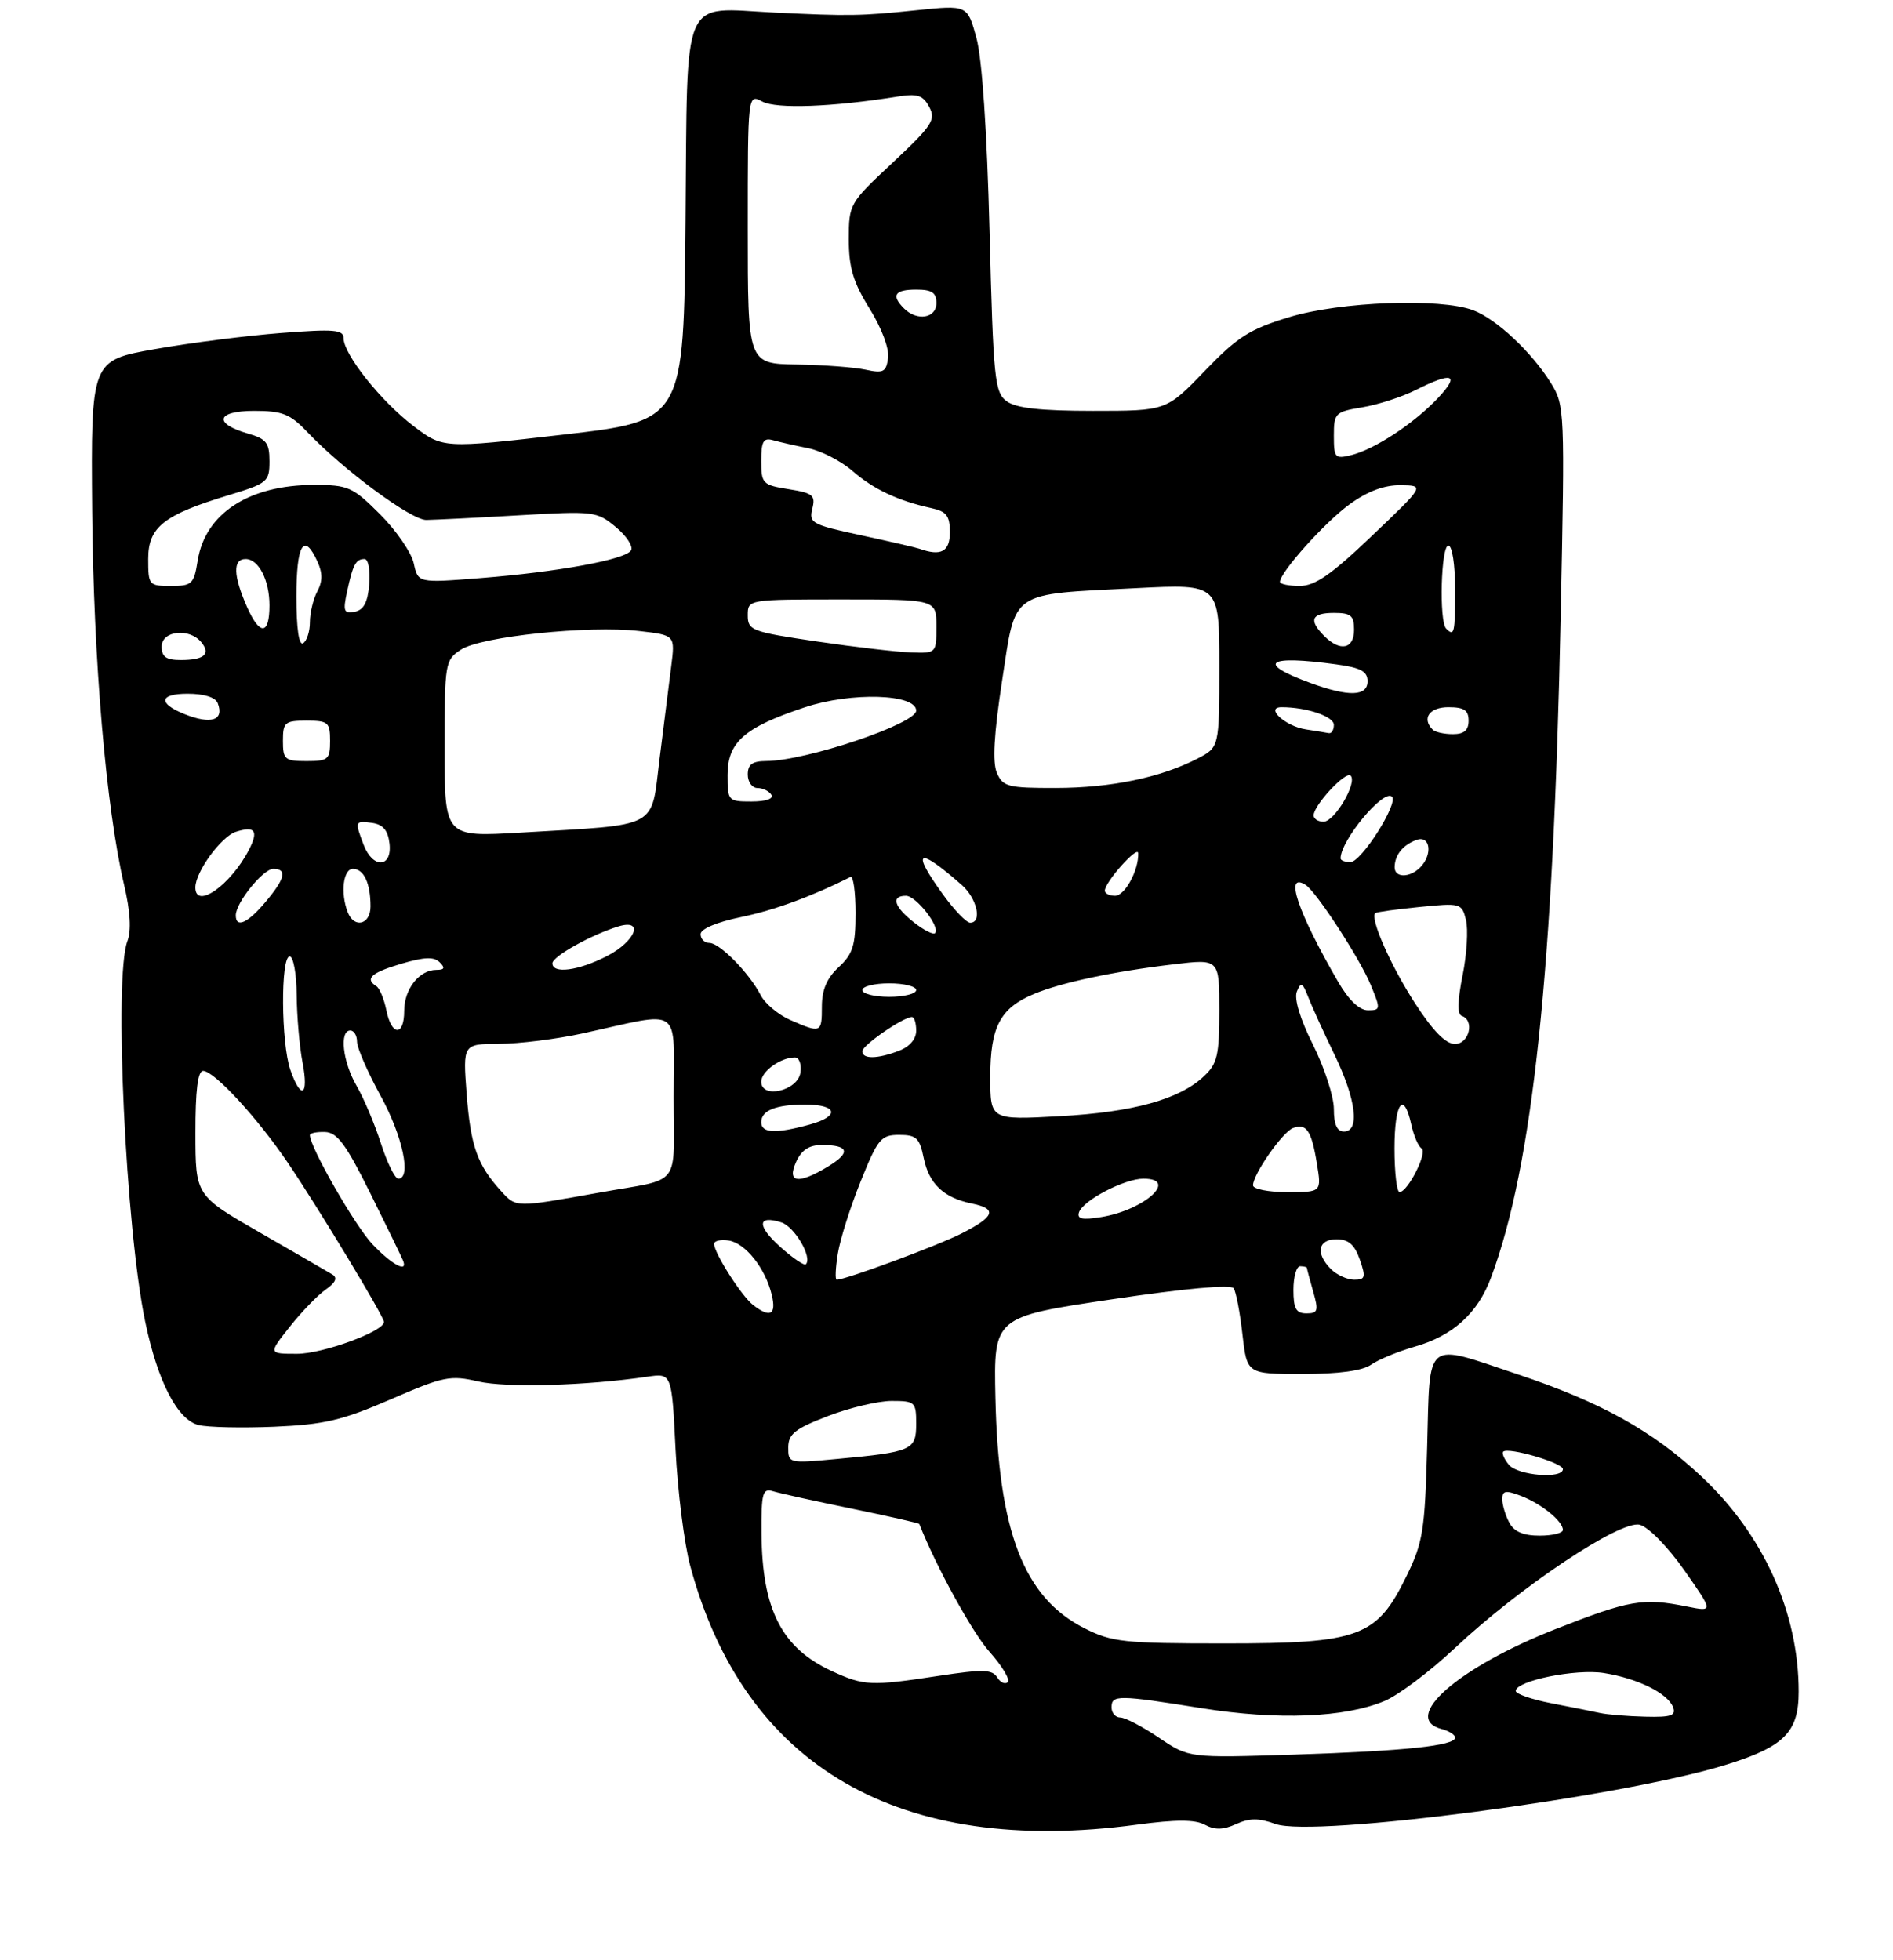 <?xml version="1.0" encoding="UTF-8" standalone="no"?>
<!DOCTYPE svg PUBLIC "-//W3C//DTD SVG 1.1//EN" "http://www.w3.org/Graphics/SVG/1.1/DTD/svg11.dtd" >
<svg xmlns="http://www.w3.org/2000/svg" xmlns:xlink="http://www.w3.org/1999/xlink" version="1.1" viewBox="0 0 281 291">
 <g >
 <path fill="currentColor"
d=" M 168.75 270.91 C 174.56 270.13 177.38 270.13 178.85 270.92 C 180.34 271.72 181.58 271.69 183.49 270.82 C 185.50 269.91 186.85 269.91 189.35 270.81 C 194.97 272.84 240.53 266.86 256.10 262.05 C 264.85 259.35 267.00 257.20 267.00 251.17 C 267.00 239.40 261.75 227.80 252.53 219.18 C 245.31 212.44 237.67 208.19 225.30 204.05 C 211.33 199.37 212.29 198.60 211.85 214.76 C 211.51 227.27 211.23 229.02 208.76 234.06 C 204.35 243.06 201.82 244.00 181.83 244.00 C 166.80 244.00 165.05 243.81 160.98 241.75 C 151.97 237.20 148.19 227.40 147.76 207.51 C 147.50 195.52 147.50 195.52 165.00 192.92 C 175.92 191.29 182.74 190.67 183.13 191.28 C 183.48 191.81 184.07 194.89 184.43 198.12 C 185.10 204.00 185.10 204.00 193.33 204.00 C 198.73 204.00 202.24 203.52 203.54 202.61 C 204.63 201.85 207.54 200.65 210.01 199.94 C 215.67 198.33 219.37 194.98 221.34 189.66 C 227.55 172.97 230.59 144.09 231.67 91.37 C 232.30 60.96 232.27 60.17 230.22 56.87 C 227.39 52.30 222.11 47.35 218.68 46.06 C 213.79 44.22 198.95 44.77 191.36 47.09 C 185.49 48.87 183.68 50.03 178.82 55.09 C 173.13 61.00 173.13 61.00 162.26 61.00 C 154.45 61.00 150.83 60.60 149.44 59.58 C 147.65 58.27 147.45 56.38 146.89 34.33 C 146.51 19.41 145.78 8.68 144.94 5.62 C 143.60 0.74 143.60 0.74 136.05 1.52 C 127.78 2.38 126.07 2.41 115.00 1.87 C 100.94 1.18 102.07 -1.46 101.76 32.74 C 101.50 62.46 101.50 62.46 83.63 64.53 C 65.76 66.59 65.76 66.59 61.32 63.21 C 56.51 59.53 51.00 52.60 51.00 50.21 C 51.00 48.95 49.59 48.83 41.75 49.44 C 36.66 49.83 28.23 50.90 23.00 51.83 C 13.50 53.51 13.50 53.51 13.68 75.79 C 13.87 98.01 15.74 119.94 18.43 131.42 C 19.35 135.33 19.51 138.16 18.91 139.74 C 16.89 145.04 18.65 182.34 21.56 196.27 C 23.42 205.15 26.34 210.80 29.48 211.58 C 30.83 211.92 35.89 212.03 40.72 211.83 C 48.15 211.51 50.81 210.88 58.00 207.76 C 65.85 204.35 66.84 204.15 71.00 205.11 C 75.13 206.07 87.04 205.74 96.11 204.40 C 99.72 203.87 99.72 203.87 100.28 215.19 C 100.59 221.41 101.57 229.20 102.46 232.50 C 110.50 262.34 133.49 275.66 168.75 270.91 Z  M 172.05 258.01 C 169.60 256.35 167.01 255.00 166.30 255.00 C 165.58 255.00 165.00 254.32 165.00 253.50 C 165.00 251.62 165.94 251.63 178.38 253.62 C 189.66 255.42 199.59 255.03 205.50 252.56 C 207.57 251.70 212.25 248.18 215.90 244.75 C 225.58 235.64 240.52 225.66 243.40 226.38 C 244.69 226.71 247.56 229.64 250.02 233.14 C 254.35 239.32 254.35 239.32 250.43 238.53 C 243.89 237.21 241.92 237.55 230.92 241.87 C 216.47 247.54 207.85 255.10 214.00 256.71 C 215.10 257.00 216.00 257.57 216.00 257.98 C 216.00 259.19 208.59 259.97 192.00 260.51 C 176.50 261.01 176.50 261.01 172.05 258.01 Z  M 237.50 254.33 C 236.40 254.09 233.14 253.44 230.25 252.88 C 227.36 252.32 225.00 251.50 225.00 251.06 C 225.00 249.55 233.94 247.73 238.10 248.40 C 243.11 249.20 247.55 251.40 248.35 253.46 C 248.83 254.72 248.08 254.98 244.22 254.88 C 241.62 254.82 238.60 254.57 237.50 254.33 Z  M 123.50 248.12 C 116.04 244.69 113.12 238.98 113.04 227.68 C 113.00 221.64 113.20 220.93 114.75 221.41 C 115.71 221.71 120.97 222.87 126.43 223.99 C 131.89 225.11 136.40 226.14 136.46 226.26 C 138.94 232.57 144.33 242.39 146.89 245.25 C 148.75 247.34 149.97 249.37 149.59 249.75 C 149.20 250.13 148.50 249.81 148.02 249.04 C 147.29 247.86 145.90 247.82 139.33 248.82 C 129.24 250.36 128.28 250.31 123.50 248.12 Z  M 224.04 226.07 C 223.47 225.00 223.00 223.44 223.00 222.59 C 223.00 221.32 223.49 221.23 225.75 222.09 C 228.79 223.25 232.00 225.85 232.00 227.15 C 232.00 227.62 230.44 228.00 228.54 228.00 C 226.13 228.00 224.75 227.41 224.04 226.07 Z  M 223.98 217.48 C 223.28 216.64 222.91 215.76 223.14 215.53 C 223.86 214.81 232.00 217.19 232.00 218.12 C 232.00 219.62 225.31 219.08 223.98 217.48 Z  M 117.01 214.89 C 117.03 212.90 118.01 212.12 122.88 210.25 C 126.10 209.01 130.36 208.00 132.36 208.00 C 135.83 208.00 136.00 208.16 136.00 211.39 C 136.00 215.31 135.40 215.58 124.16 216.62 C 117.09 217.28 117.00 217.26 117.01 214.89 Z  M 43.00 197.00 C 44.75 194.79 47.15 192.30 48.34 191.47 C 49.83 190.42 50.14 189.72 49.33 189.22 C 48.68 188.82 43.85 186.03 38.58 183.00 C 29.02 177.50 29.02 177.50 29.01 168.25 C 29.00 161.92 29.36 159.00 30.15 159.00 C 31.80 159.00 38.28 166.04 42.81 172.76 C 47.37 179.52 57.00 195.47 57.00 196.27 C 57.00 197.67 47.93 201.00 44.10 201.00 C 39.83 201.00 39.83 201.00 43.00 197.00 Z  M 111.78 193.75 C 110.07 192.42 106.01 186.05 106.00 184.68 C 106.00 184.23 106.97 184.00 108.15 184.18 C 110.65 184.55 113.62 188.30 114.56 192.25 C 115.27 195.22 114.32 195.73 111.78 193.75 Z  M 192.00 191.50 C 192.00 189.57 192.45 188.00 193.00 188.00 C 193.55 188.00 194.00 188.12 194.00 188.26 C 194.00 188.40 194.42 189.97 194.93 191.76 C 195.75 194.62 195.63 195.00 193.93 195.00 C 192.39 195.00 192.00 194.29 192.00 191.50 Z  M 124.36 186.17 C 124.69 184.06 126.22 179.22 127.75 175.42 C 130.31 169.06 130.77 168.50 133.48 168.50 C 136.03 168.50 136.51 168.96 137.12 171.95 C 137.90 175.77 140.09 177.84 144.25 178.69 C 148.07 179.47 147.69 180.61 142.77 183.12 C 139.15 184.96 125.56 190.00 124.20 190.00 C 123.95 190.00 124.02 188.28 124.36 186.17 Z  M 197.57 188.43 C 195.24 186.09 195.63 184.00 198.40 184.00 C 200.17 184.00 201.08 184.79 201.85 187.00 C 202.77 189.64 202.67 190.00 201.02 190.00 C 199.99 190.00 198.44 189.29 197.57 188.43 Z  M 55.30 184.75 C 52.72 182.04 46.00 170.32 46.00 168.53 C 46.00 168.24 47.01 168.03 48.25 168.07 C 50.06 168.13 51.37 169.90 55.00 177.23 C 57.48 182.23 59.65 186.70 59.83 187.16 C 60.59 189.06 58.19 187.79 55.30 184.75 Z  M 115.85 185.15 C 112.33 182.01 112.39 180.35 115.98 181.49 C 117.94 182.12 120.63 186.70 119.62 187.71 C 119.39 187.95 117.69 186.80 115.85 185.15 Z  M 160.17 179.99 C 160.76 178.22 166.93 175.00 169.73 175.00 C 175.03 175.00 169.91 179.65 163.47 180.70 C 160.64 181.16 159.84 180.99 160.17 179.99 Z  M 74.37 176.83 C 70.85 172.96 69.86 170.16 69.27 162.41 C 68.71 155.00 68.71 155.00 74.11 154.98 C 77.07 154.97 82.65 154.27 86.50 153.43 C 101.52 150.14 100.00 149.08 100.00 162.85 C 100.00 176.62 101.38 174.84 89.00 177.06 C 76.41 179.32 76.65 179.32 74.37 176.83 Z  M 186.00 175.99 C 186.00 174.36 190.36 168.10 191.92 167.49 C 193.91 166.71 194.69 167.86 195.48 172.75 C 196.18 177.00 196.18 177.00 191.09 177.00 C 188.29 177.00 186.00 176.54 186.00 175.99 Z  M 207.00 170.50 C 207.00 163.73 208.36 161.82 209.50 166.99 C 209.86 168.63 210.54 170.22 211.02 170.51 C 211.95 171.09 208.98 176.98 207.75 176.99 C 207.34 177.00 207.00 174.07 207.00 170.50 Z  M 56.54 169.75 C 55.61 166.86 53.98 163.01 52.92 161.19 C 50.87 157.66 50.35 153.00 52.00 153.00 C 52.55 153.00 53.00 153.75 53.00 154.67 C 53.00 155.58 54.58 159.20 56.50 162.70 C 59.77 168.66 61.12 175.00 59.12 175.00 C 58.63 175.00 57.47 172.64 56.54 169.75 Z  M 118.18 172.50 C 118.98 170.74 120.11 170.00 121.99 170.00 C 126.00 170.00 126.35 171.11 122.97 173.16 C 118.51 175.88 116.75 175.64 118.18 172.50 Z  M 113.00 166.61 C 113.00 164.87 115.17 164.00 119.52 164.00 C 124.30 164.00 124.73 165.70 120.28 166.94 C 115.15 168.36 113.00 168.27 113.00 166.61 Z  M 198.00 164.66 C 198.00 162.82 196.61 158.53 194.91 155.13 C 192.98 151.28 192.08 148.28 192.51 147.22 C 193.11 145.75 193.35 145.86 194.18 148.00 C 194.71 149.38 196.46 153.22 198.07 156.54 C 201.30 163.20 201.90 168.00 199.50 168.00 C 198.47 168.00 198.00 166.96 198.00 164.66 Z  M 147.00 159.87 C 147.00 152.46 148.47 149.67 153.47 147.58 C 157.54 145.88 165.23 144.24 174.25 143.17 C 181.00 142.36 181.00 142.36 181.00 150.00 C 181.00 156.67 180.71 157.93 178.72 159.79 C 175.05 163.24 168.21 165.13 157.25 165.73 C 147.00 166.29 147.00 166.29 147.00 159.87 Z  M 43.10 158.85 C 41.72 154.89 41.64 142.00 43.00 142.00 C 43.55 142.00 44.02 144.59 44.04 147.75 C 44.07 150.91 44.46 155.41 44.91 157.75 C 45.87 162.71 44.69 163.42 43.10 158.85 Z  M 113.00 160.60 C 113.00 159.07 115.87 157.00 118.00 157.00 C 118.63 157.00 119.00 158.01 118.82 159.25 C 118.43 161.96 113.00 163.22 113.00 160.60 Z  M 128.00 156.08 C 128.00 155.19 134.08 151.00 135.37 151.00 C 135.72 151.00 136.00 151.91 136.00 153.02 C 136.00 154.28 135.02 155.42 133.43 156.02 C 130.21 157.25 128.00 157.27 128.00 156.08 Z  M 210.03 148.93 C 206.42 143.35 203.31 136.28 204.15 135.57 C 204.34 135.41 207.31 135.00 210.74 134.66 C 216.80 134.05 216.99 134.10 217.61 136.58 C 217.96 137.98 217.74 141.69 217.11 144.81 C 216.35 148.60 216.31 150.60 216.98 150.83 C 218.94 151.48 218.09 155.00 215.98 155.00 C 214.60 155.00 212.70 153.06 210.03 148.93 Z  M 57.35 149.98 C 57.01 148.32 56.35 146.72 55.87 146.42 C 54.10 145.32 55.12 144.40 59.57 143.09 C 62.97 142.08 64.43 142.03 65.27 142.87 C 66.11 143.71 65.98 144.00 64.77 144.00 C 62.24 144.00 60.00 146.85 60.00 150.07 C 60.00 153.91 58.12 153.85 57.35 149.98 Z  M 117.29 151.43 C 115.53 150.66 113.56 149.01 112.92 147.76 C 111.23 144.48 106.84 140.00 105.31 140.00 C 104.59 140.00 104.00 139.42 104.00 138.70 C 104.00 137.92 106.38 136.91 110.02 136.16 C 114.93 135.14 120.47 133.11 126.25 130.21 C 126.66 130.00 127.00 132.41 127.00 135.55 C 127.00 140.37 126.61 141.64 124.50 143.59 C 122.74 145.22 122.00 146.95 122.00 149.45 C 122.00 153.38 121.87 153.44 117.29 151.43 Z  M 198.62 145.75 C 192.62 135.38 190.61 129.40 193.79 131.37 C 195.37 132.35 201.85 142.30 203.48 146.25 C 204.96 149.84 204.94 150.00 203.06 150.00 C 201.79 150.00 200.20 148.48 198.62 145.75 Z  M 128.00 147.00 C 128.00 146.45 129.80 146.00 132.00 146.00 C 134.20 146.00 136.00 146.45 136.00 147.00 C 136.00 147.55 134.20 148.00 132.00 148.00 C 129.80 148.00 128.00 147.55 128.00 147.00 Z  M 82.00 143.02 C 82.00 142.01 87.74 138.80 91.75 137.56 C 95.70 136.34 94.37 139.77 90.04 141.98 C 85.81 144.14 82.00 144.63 82.00 143.02 Z  M 135.65 136.94 C 132.71 134.63 132.22 133.00 134.48 133.00 C 136.00 133.00 139.65 137.69 138.79 138.55 C 138.52 138.81 137.11 138.09 135.65 136.94 Z  M 35.00 135.90 C 35.00 134.03 39.06 129.00 40.57 129.00 C 42.67 129.00 42.33 130.46 39.41 133.92 C 36.77 137.07 35.00 137.86 35.00 135.90 Z  M 51.61 135.42 C 50.51 132.57 50.95 129.00 52.39 129.00 C 54.01 129.00 55.00 131.13 55.00 134.58 C 55.00 137.30 52.56 137.90 51.61 135.42 Z  M 140.01 132.85 C 135.17 126.17 136.19 125.62 142.75 131.38 C 145.03 133.37 145.84 137.00 144.01 137.00 C 143.46 137.00 141.66 135.13 140.01 132.85 Z  M 29.00 131.75 C 29.01 129.45 32.84 124.19 35.01 123.50 C 37.86 122.59 38.41 123.34 36.96 126.16 C 34.24 131.43 28.99 135.11 29.00 131.75 Z  M 164.00 132.25 C 164.01 130.95 168.93 125.44 168.96 126.68 C 169.04 129.21 166.98 133.00 165.52 133.00 C 164.69 133.00 164.00 132.66 164.00 132.25 Z  M 207.02 128.75 C 207.04 126.95 208.24 125.45 210.25 124.71 C 212.32 123.94 212.72 126.88 210.80 128.80 C 209.23 130.37 207.00 130.34 207.02 128.75 Z  M 53.98 125.43 C 52.64 121.93 52.69 121.82 55.25 122.18 C 56.86 122.41 57.59 123.28 57.82 125.25 C 58.23 128.87 55.33 129.01 53.98 125.43 Z  M 199.00 127.45 C 199.00 124.76 205.41 117.07 206.63 118.29 C 207.61 119.28 202.07 128.00 200.46 128.00 C 199.66 128.00 199.00 127.75 199.00 127.45 Z  M 66.00 111.17 C 66.00 98.37 66.06 98.01 68.43 96.45 C 71.41 94.50 87.38 92.83 94.86 93.69 C 100.22 94.30 100.22 94.30 99.64 98.90 C 99.32 101.43 98.54 107.62 97.91 112.65 C 96.59 123.21 98.15 122.38 77.25 123.62 C 66.00 124.28 66.00 124.28 66.00 111.17 Z  M 195.00 121.06 C 195.00 119.55 199.76 114.43 200.49 115.16 C 201.52 116.19 198.12 122.00 196.47 122.00 C 195.66 122.00 195.00 121.58 195.00 121.06 Z  M 108.00 115.07 C 108.00 110.19 110.50 107.99 119.45 105.02 C 126.34 102.72 136.00 103.01 136.00 105.51 C 136.00 107.46 119.60 112.98 113.75 112.99 C 111.67 113.00 111.00 113.49 111.00 115.00 C 111.00 116.10 111.65 117.00 112.44 117.00 C 113.23 117.00 114.16 117.45 114.50 118.00 C 114.87 118.60 113.68 119.00 111.56 119.00 C 108.08 119.00 108.00 118.91 108.00 115.07 Z  M 147.98 114.75 C 147.30 113.19 147.54 109.01 148.75 101.07 C 150.83 87.50 149.67 88.29 168.75 87.32 C 181.00 86.70 181.00 86.70 181.00 98.82 C 181.00 110.95 181.00 110.95 177.75 112.63 C 172.32 115.44 164.91 116.98 156.73 116.99 C 149.62 117.00 148.87 116.81 147.98 114.75 Z  M 42.00 110.00 C 42.00 107.24 42.28 107.00 45.50 107.00 C 48.72 107.00 49.00 107.24 49.00 110.00 C 49.00 112.76 48.72 113.00 45.50 113.00 C 42.28 113.00 42.00 112.76 42.00 110.00 Z  M 193.82 108.29 C 190.77 107.82 187.71 105.00 190.25 105.00 C 193.96 105.00 198.00 106.37 198.00 107.62 C 198.00 108.38 197.66 108.93 197.25 108.85 C 196.84 108.77 195.30 108.52 193.82 108.29 Z  M 212.67 108.33 C 211.01 106.67 212.18 105.00 215.00 105.00 C 217.33 105.00 218.00 105.44 218.00 107.00 C 218.00 108.43 217.33 109.00 215.67 109.00 C 214.38 109.00 213.03 108.70 212.67 108.33 Z  M 27.35 106.01 C 23.42 104.42 23.65 103.00 27.83 103.00 C 30.30 103.00 31.99 103.53 32.32 104.40 C 33.31 106.97 31.33 107.61 27.35 106.01 Z  M 194.52 101.40 C 186.38 98.42 188.05 97.22 198.36 98.64 C 201.99 99.13 203.00 99.68 203.00 101.14 C 203.00 103.40 200.23 103.49 194.52 101.40 Z  M 24.00 96.00 C 24.00 93.64 28.08 93.18 29.87 95.34 C 31.33 97.11 30.32 98.00 26.83 98.00 C 24.67 98.00 24.00 97.53 24.00 96.00 Z  M 121.25 95.24 C 111.57 93.81 111.00 93.60 111.00 91.36 C 111.00 89.00 111.00 89.00 125.00 89.00 C 139.00 89.00 139.00 89.00 139.00 93.00 C 139.00 96.98 138.98 97.00 135.25 96.87 C 133.19 96.80 126.89 96.07 121.25 95.24 Z  M 44.00 88.56 C 44.00 80.81 45.11 78.96 47.12 83.37 C 47.90 85.08 47.90 86.32 47.10 87.81 C 46.50 88.94 46.00 91.00 46.00 92.38 C 46.00 93.75 45.55 95.16 45.00 95.50 C 44.37 95.89 44.00 93.34 44.00 88.56 Z  M 196.57 94.43 C 194.21 92.07 194.66 91.00 198.00 91.00 C 200.53 91.00 201.00 91.39 201.00 93.50 C 201.00 96.37 198.94 96.80 196.57 94.43 Z  M 36.67 90.12 C 34.61 85.45 34.54 83.00 36.46 83.00 C 38.39 83.00 40.00 86.13 40.00 89.88 C 40.00 94.31 38.57 94.42 36.67 90.12 Z  M 214.67 93.33 C 213.60 92.26 213.90 81.00 215.00 81.00 C 215.56 81.00 216.00 83.83 216.00 87.50 C 216.00 94.05 215.88 94.55 214.67 93.33 Z  M 51.52 87.84 C 52.39 83.80 52.82 83.00 54.12 83.00 C 54.67 83.00 54.98 84.68 54.81 86.74 C 54.59 89.44 53.98 90.58 52.65 90.83 C 51.04 91.14 50.89 90.75 51.52 87.84 Z  M 22.00 82.99 C 22.00 78.25 24.29 76.44 34.01 73.50 C 39.70 71.77 40.00 71.52 40.00 68.49 C 40.00 65.75 39.54 65.16 36.83 64.38 C 31.61 62.88 32.11 61.00 37.73 61.00 C 41.90 61.00 43.06 61.46 45.56 64.09 C 50.95 69.76 61.03 77.22 63.28 77.20 C 64.50 77.18 70.67 76.88 77.00 76.51 C 88.16 75.86 88.59 75.91 91.41 78.25 C 93.01 79.58 94.03 81.14 93.67 81.72 C 92.83 83.09 82.84 84.92 71.28 85.83 C 62.06 86.56 62.06 86.56 61.42 83.64 C 61.07 82.04 58.82 78.76 56.42 76.36 C 52.33 72.28 51.71 72.00 46.59 72.00 C 36.98 72.00 30.47 76.23 29.35 83.21 C 28.79 86.73 28.50 87.00 25.37 87.00 C 22.10 87.00 22.00 86.88 22.00 82.99 Z  M 190.00 86.39 C 190.00 84.97 196.69 77.51 200.34 74.87 C 203.00 72.94 205.48 72.01 207.90 72.04 C 211.50 72.08 211.50 72.08 203.67 79.54 C 197.60 85.34 195.20 87.00 192.92 87.00 C 191.32 87.00 190.00 86.73 190.00 86.39 Z  M 136.50 81.48 C 135.95 81.29 132.02 80.38 127.76 79.46 C 120.54 77.91 120.05 77.65 120.58 75.54 C 121.08 73.54 120.69 73.21 117.07 72.63 C 113.19 72.01 113.00 71.81 113.00 68.42 C 113.00 65.51 113.32 64.96 114.75 65.36 C 115.71 65.63 118.08 66.17 120.00 66.55 C 121.92 66.94 124.87 68.46 126.55 69.93 C 129.66 72.64 133.30 74.36 138.25 75.44 C 140.50 75.93 141.00 76.58 141.00 79.02 C 141.00 81.91 139.69 82.62 136.50 81.48 Z  M 198.00 64.70 C 198.00 61.33 198.19 61.14 202.25 60.47 C 204.59 60.08 208.17 58.91 210.21 57.88 C 215.63 55.14 216.78 55.57 213.44 59.11 C 209.88 62.88 204.10 66.69 200.58 67.57 C 198.17 68.17 198.00 67.98 198.00 64.70 Z  M 128.50 54.89 C 126.85 54.53 122.24 54.18 118.25 54.12 C 111.00 54.00 111.00 54.00 111.00 33.96 C 111.00 13.93 111.00 13.93 113.17 15.09 C 115.25 16.20 123.50 15.90 133.15 14.36 C 136.19 13.87 137.00 14.13 137.94 15.89 C 138.95 17.78 138.38 18.64 132.54 24.12 C 126.07 30.16 126.00 30.29 126.00 35.55 C 126.00 39.75 126.65 41.91 129.08 45.82 C 130.87 48.70 132.02 51.76 131.83 53.15 C 131.54 55.24 131.13 55.46 128.50 54.89 Z  M 134.20 45.80 C 132.25 43.85 132.80 43.00 136.00 43.00 C 138.33 43.00 139.00 43.44 139.00 45.00 C 139.00 47.26 136.13 47.73 134.20 45.80 Z "/>
</g>
</svg>